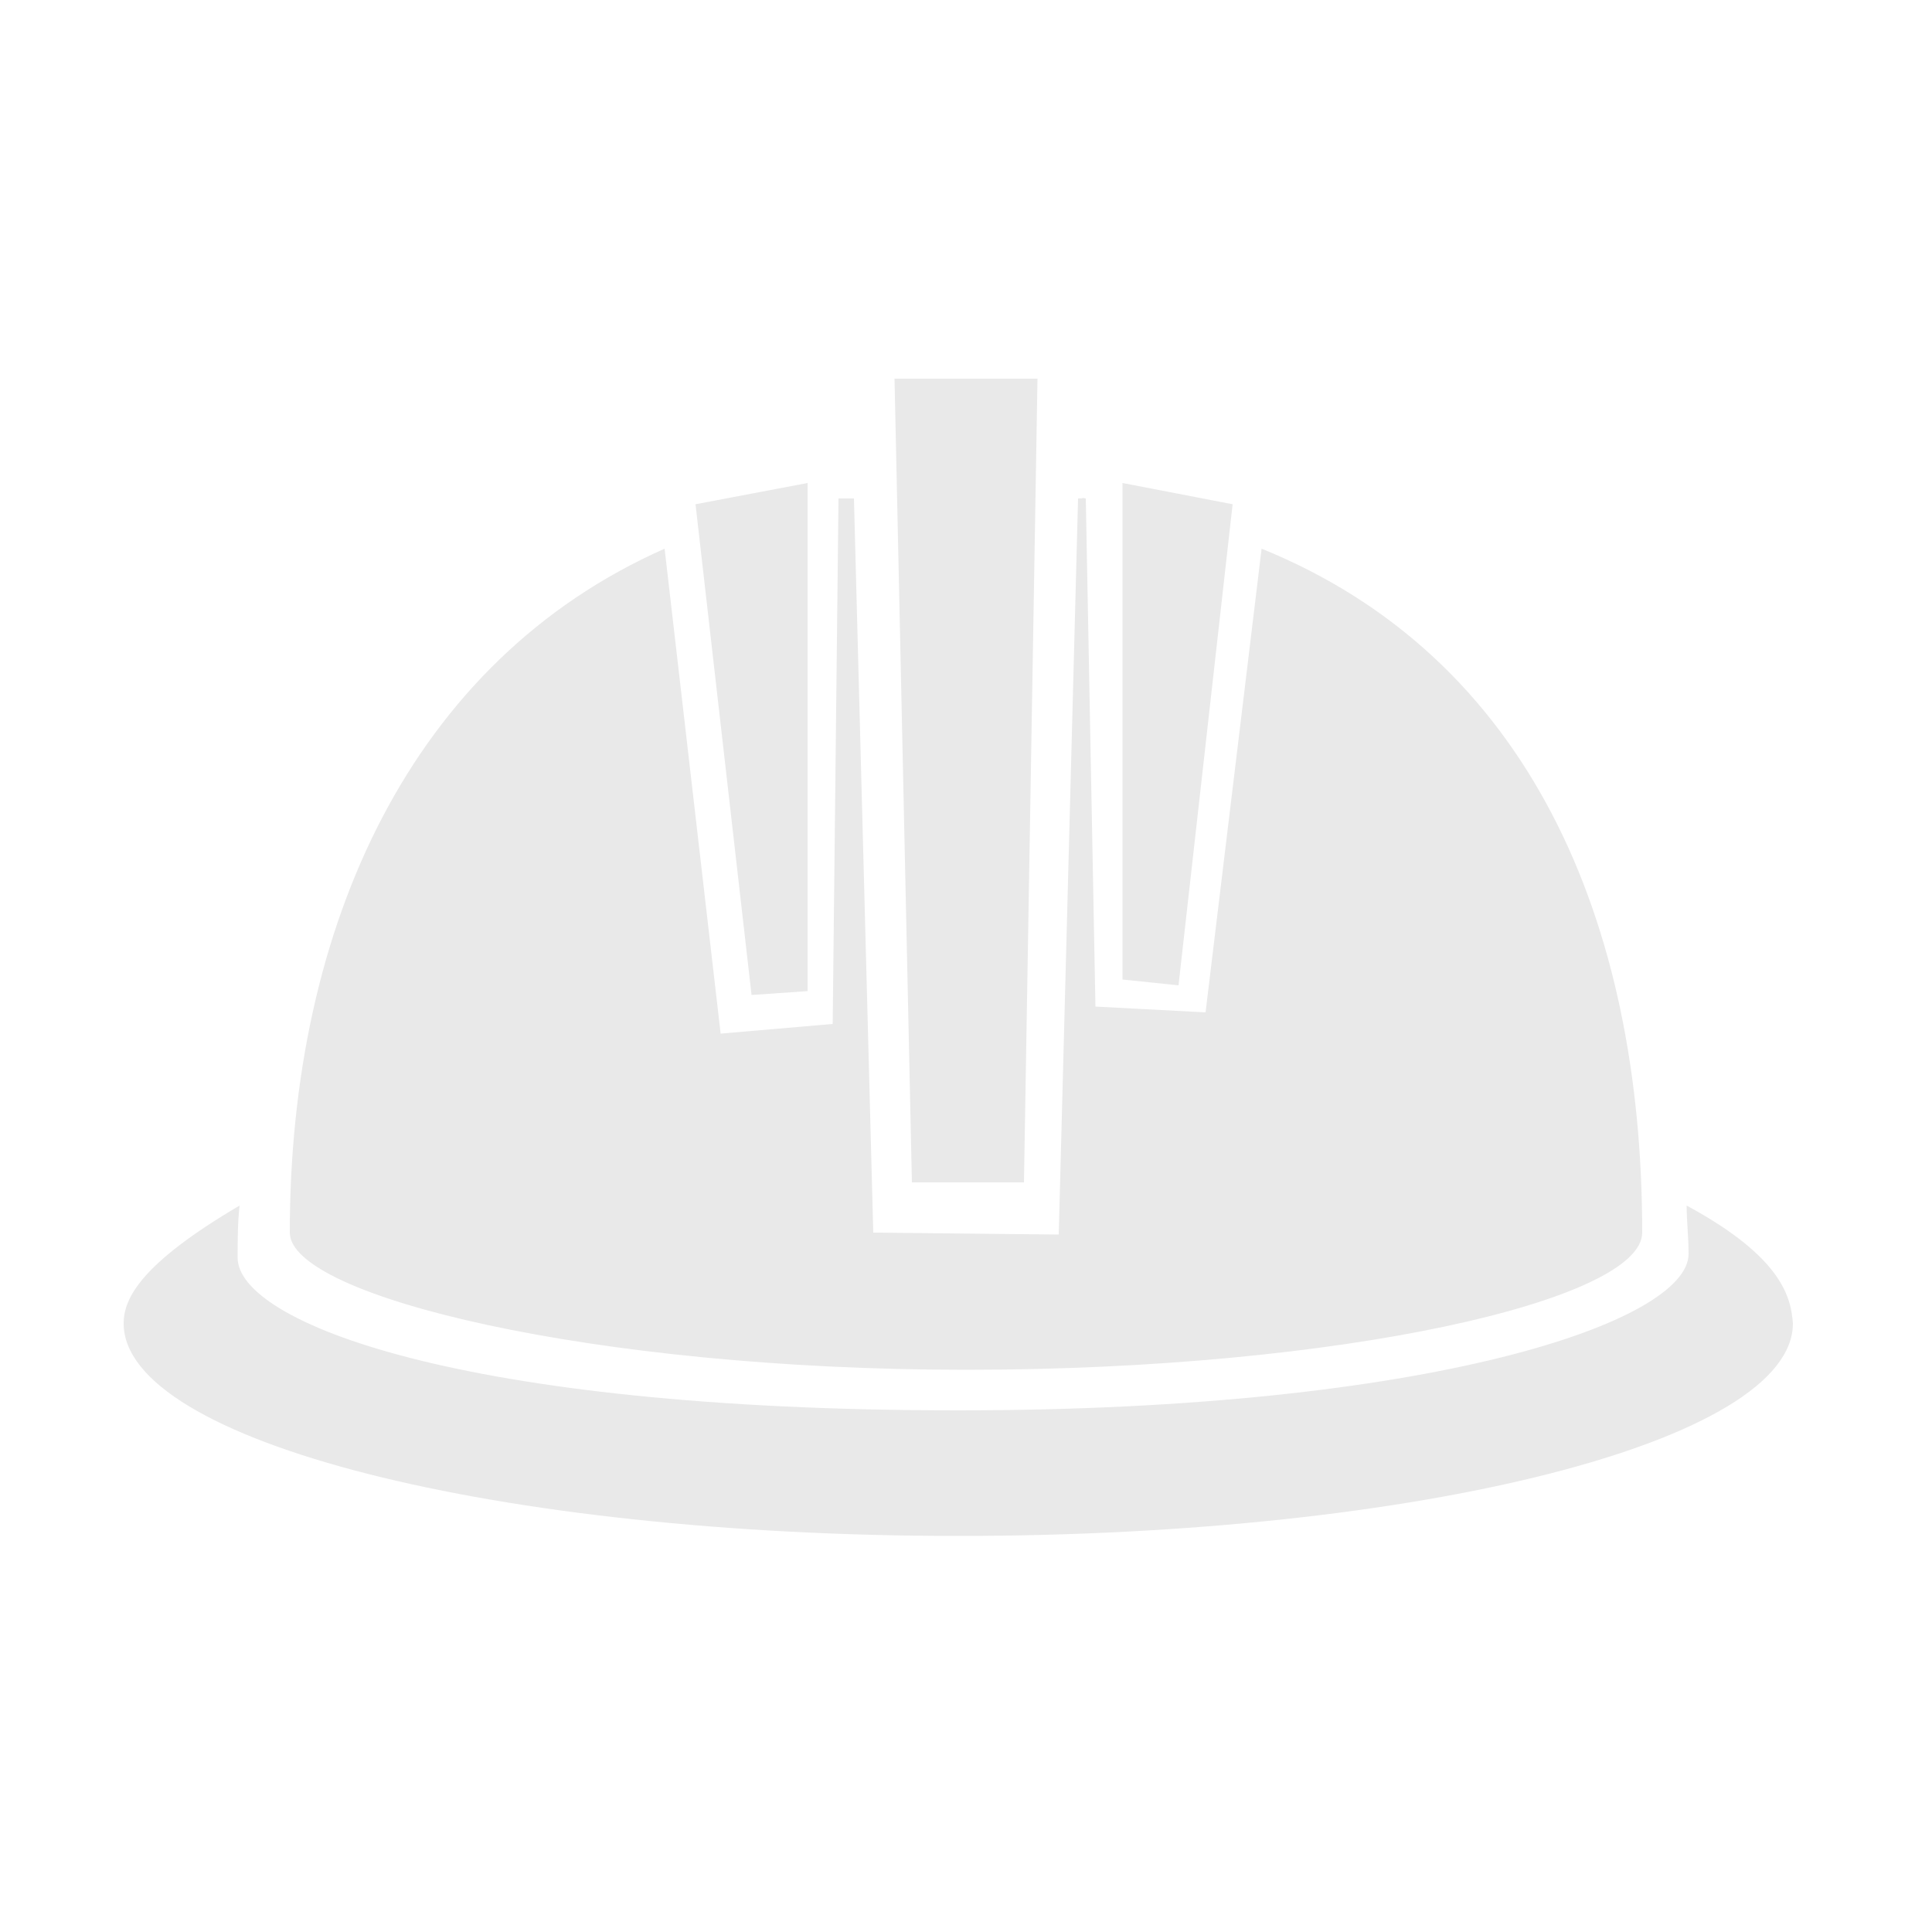<svg xmlns="http://www.w3.org/2000/svg" viewBox="0 0 100 100" enable-background="new 0 0 100 100"><g><linearGradient gradientUnits="userSpaceOnUse" x1="50" y1="79.126" x2="50" y2="57.193"><stop offset="0" stop-color="#D8D8D8"/><stop offset="1" stop-color="#A6A6A6"/></linearGradient><g fill="#E9E9E9"><path d="M87.3 62.4c0 .8.1 1.6.1 2.5 0 3.5-13.3 8.1-37.8 8.1-25.9 0-37.3-4.6-37.3-7.9 0-.9 0-1.8.1-2.7-5.1 3-6 4.8-6 6.1 0 6.1 19.3 11 43.2 11s43.2-4.9 43.2-11c-.1-1.3-.5-3.4-5.5-6.1zM65.3 28.4l-2.9 24-5.7-.3-.5-26.3c-.7-.1.4 0-.4 0l-1 38.1-9.6-.1-1-38h-.8l-.3 27.2-5.8.5-2.9-25.1c-13.1 5.8-19.4 19.5-19.4 35.4 0 3.3 15.7 7.1 35 7.1 19.4 0 35-3.6 35-7.1 0-16.2-5.9-29.8-19.7-35.4zM53 61.2h-5.8l-.9-41.6h7.4zM61 51l-2.9-.3v-25.7l5.7 1.1zM38.9 51.5l2.9-.2v-26.3l-5.8 1.1z"/></g></g></svg>